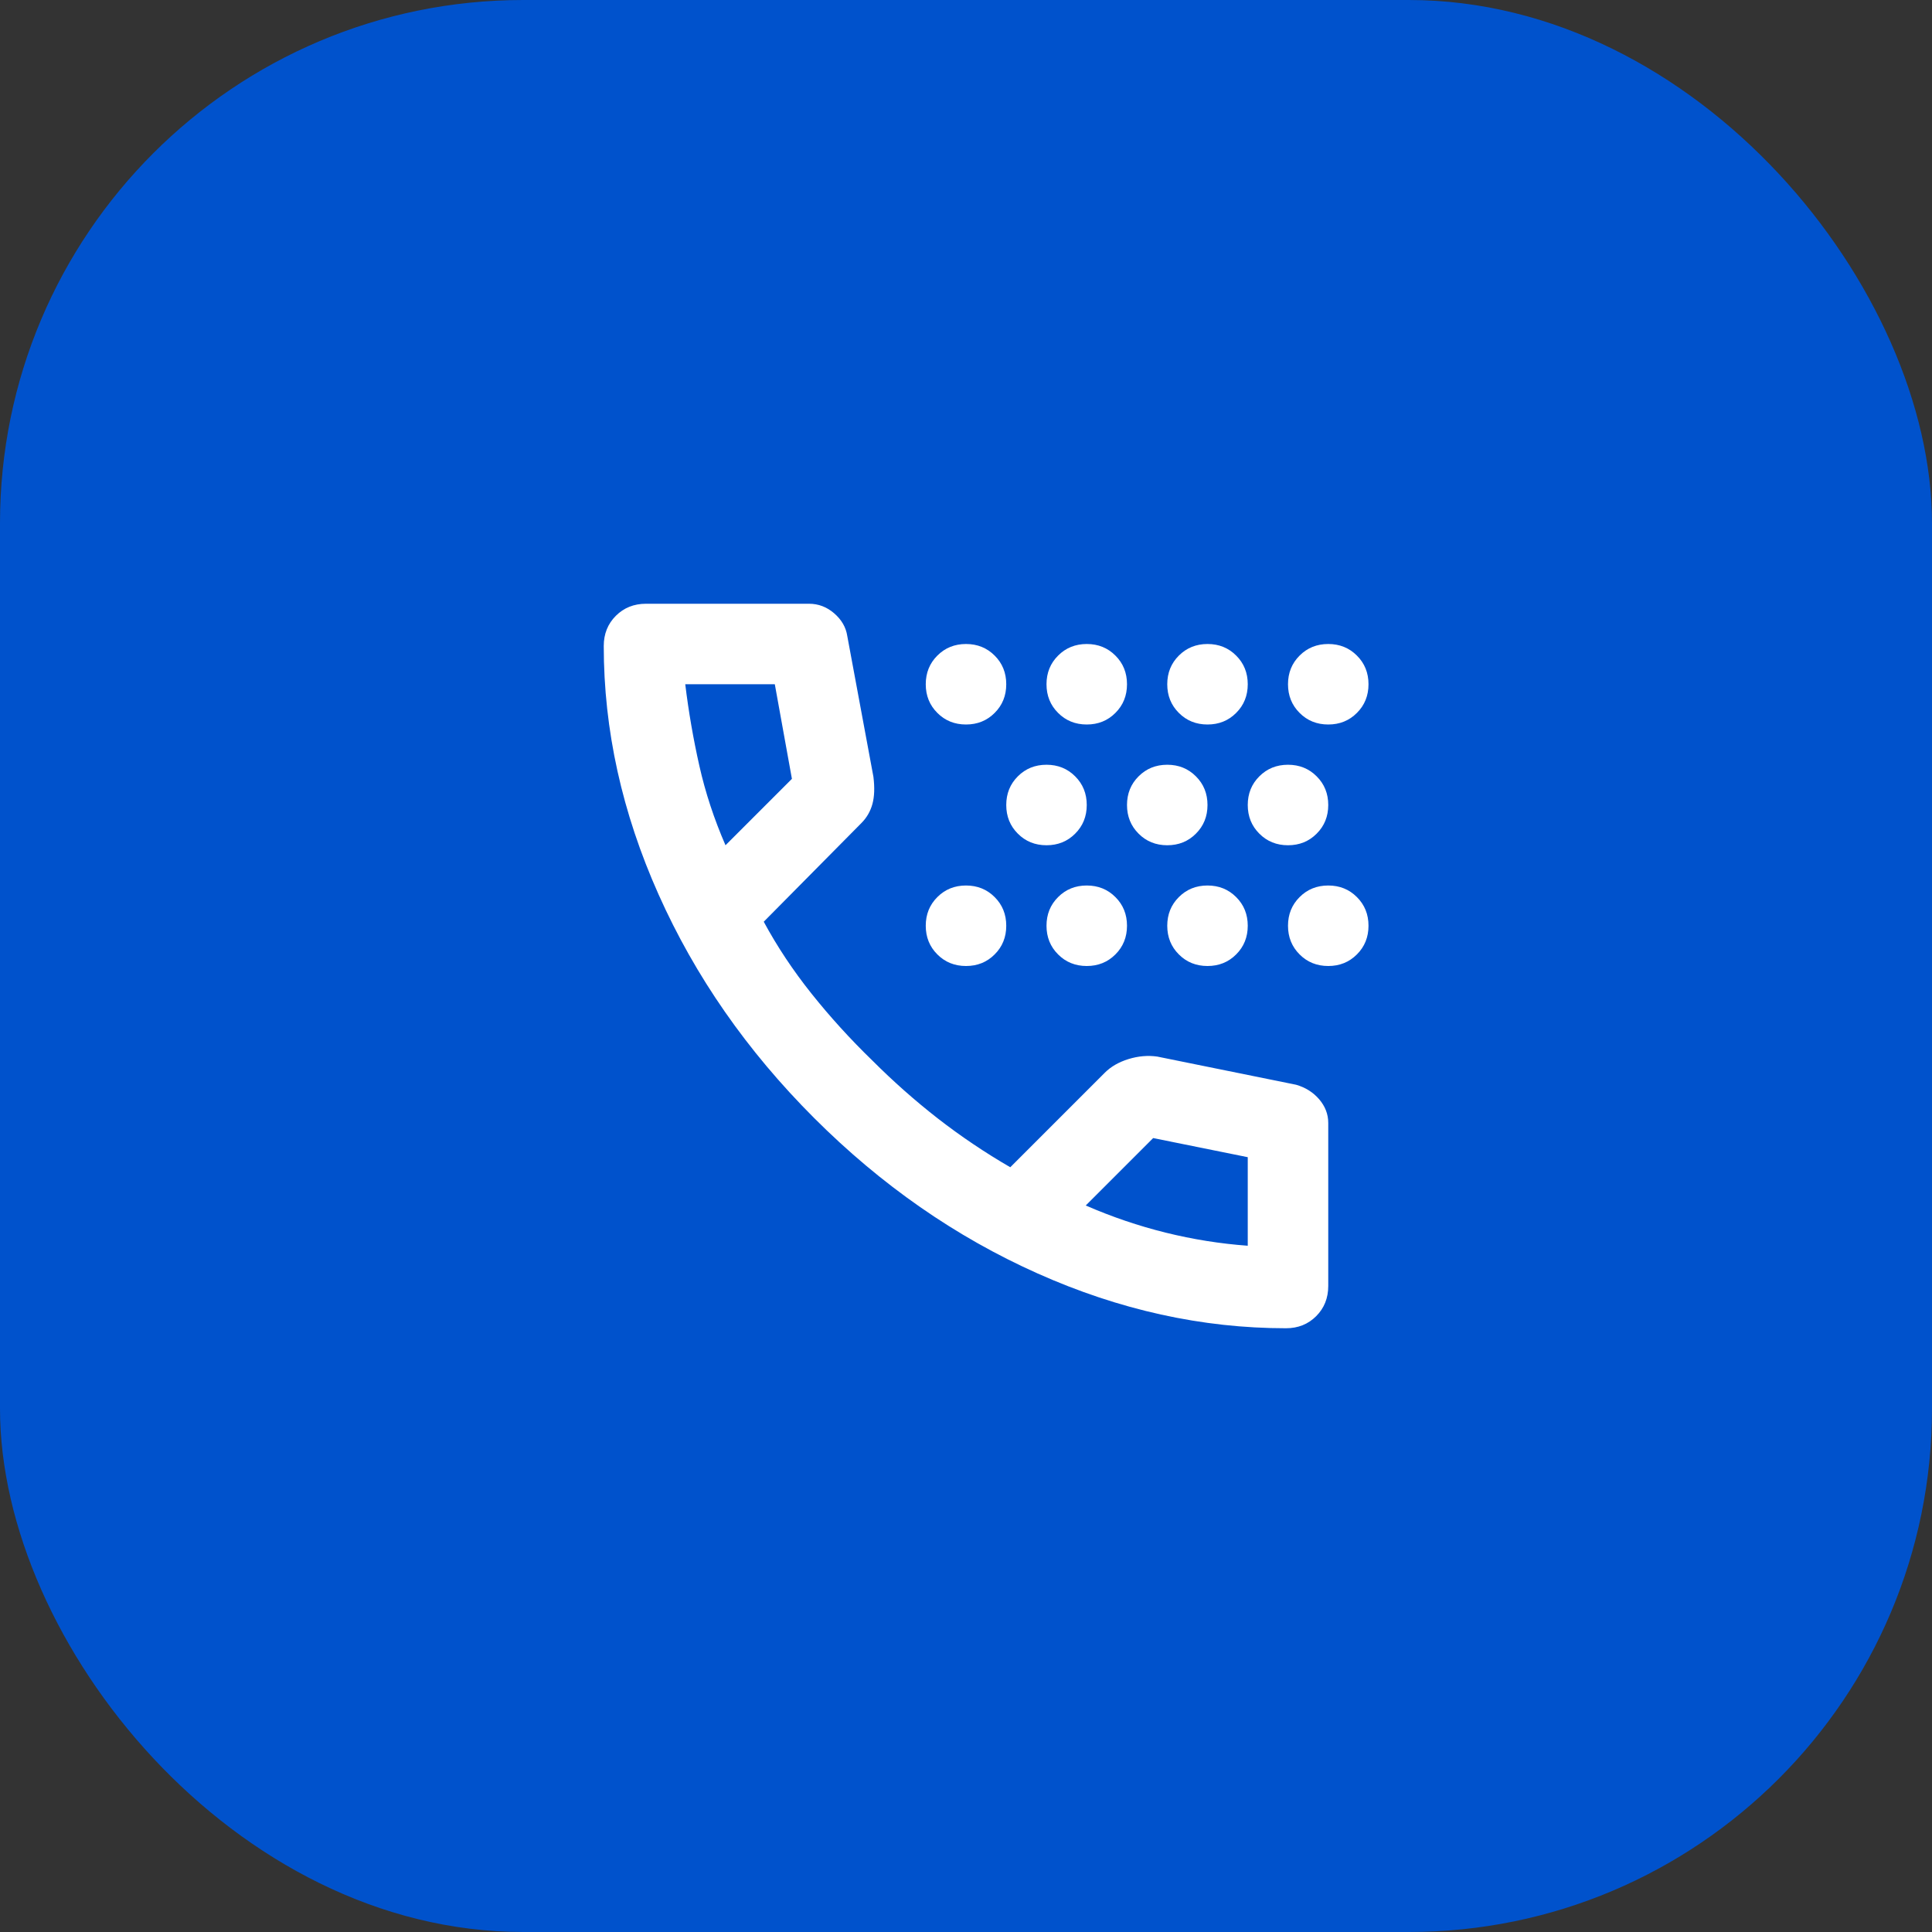 <svg width="48" height="48" viewBox="0 0 48 48" fill="none" xmlns="http://www.w3.org/2000/svg">
<rect x="0" y="0" width="48" height="48" fill="#333333" stroke="none"/>
<rect width="48" height="48" rx="13" fill="#0052CC"/>
<mask id="mask0_940_3556" style="mask-type:alpha" maskUnits="userSpaceOnUse" x="12" y="12" width="24" height="24">
<rect x="12" y="12" width="24" height="24" fill="#D9D9D9"/>
</mask>
<g mask="url(#mask0_940_3556)">
<path d="M24 24C23.717 24 23.479 23.904 23.288 23.712C23.096 23.521 23 23.283 23 23C23 22.717 23.096 22.479 23.288 22.288C23.479 22.096 23.717 22 24 22C24.283 22 24.521 22.096 24.712 22.288C24.904 22.479 25 22.717 25 23C25 23.283 24.904 23.521 24.712 23.712C24.521 23.904 24.283 24 24 24ZM24 18C23.717 18 23.479 17.904 23.288 17.712C23.096 17.521 23 17.283 23 17C23 16.717 23.096 16.479 23.288 16.288C23.479 16.096 23.717 16 24 16C24.283 16 24.521 16.096 24.712 16.288C24.904 16.479 25 16.717 25 17C25 17.283 24.904 17.521 24.712 17.712C24.521 17.904 24.283 18 24 18ZM26 21C25.717 21 25.479 20.904 25.288 20.712C25.096 20.521 25 20.283 25 20C25 19.717 25.096 19.479 25.288 19.288C25.479 19.096 25.717 19 26 19C26.283 19 26.521 19.096 26.712 19.288C26.904 19.479 27 19.717 27 20C27 20.283 26.904 20.521 26.712 20.712C26.521 20.904 26.283 21 26 21ZM27 24C26.717 24 26.479 23.904 26.288 23.712C26.096 23.521 26 23.283 26 23C26 22.717 26.096 22.479 26.288 22.288C26.479 22.096 26.717 22 27 22C27.283 22 27.521 22.096 27.712 22.288C27.904 22.479 28 22.717 28 23C28 23.283 27.904 23.521 27.712 23.712C27.521 23.904 27.283 24 27 24ZM27 18C26.717 18 26.479 17.904 26.288 17.712C26.096 17.521 26 17.283 26 17C26 16.717 26.096 16.479 26.288 16.288C26.479 16.096 26.717 16 27 16C27.283 16 27.521 16.096 27.712 16.288C27.904 16.479 28 16.717 28 17C28 17.283 27.904 17.521 27.712 17.712C27.521 17.904 27.283 18 27 18ZM29 21C28.717 21 28.479 20.904 28.288 20.712C28.096 20.521 28 20.283 28 20C28 19.717 28.096 19.479 28.288 19.288C28.479 19.096 28.717 19 29 19C29.283 19 29.521 19.096 29.712 19.288C29.904 19.479 30 19.717 30 20C30 20.283 29.904 20.521 29.712 20.712C29.521 20.904 29.283 21 29 21ZM30 24C29.717 24 29.479 23.904 29.288 23.712C29.096 23.521 29 23.283 29 23C29 22.717 29.096 22.479 29.288 22.288C29.479 22.096 29.717 22 30 22C30.283 22 30.521 22.096 30.712 22.288C30.904 22.479 31 22.717 31 23C31 23.283 30.904 23.521 30.712 23.712C30.521 23.904 30.283 24 30 24ZM30 18C29.717 18 29.479 17.904 29.288 17.712C29.096 17.521 29 17.283 29 17C29 16.717 29.096 16.479 29.288 16.288C29.479 16.096 29.717 16 30 16C30.283 16 30.521 16.096 30.712 16.288C30.904 16.479 31 16.717 31 17C31 17.283 30.904 17.521 30.712 17.712C30.521 17.904 30.283 18 30 18ZM32 21C31.717 21 31.479 20.904 31.288 20.712C31.096 20.521 31 20.283 31 20C31 19.717 31.096 19.479 31.288 19.288C31.479 19.096 31.717 19 32 19C32.283 19 32.521 19.096 32.712 19.288C32.904 19.479 33 19.717 33 20C33 20.283 32.904 20.521 32.712 20.712C32.521 20.904 32.283 21 32 21ZM33 24C32.717 24 32.479 23.904 32.288 23.712C32.096 23.521 32 23.283 32 23C32 22.717 32.096 22.479 32.288 22.288C32.479 22.096 32.717 22 33 22C33.283 22 33.521 22.096 33.712 22.288C33.904 22.479 34 22.717 34 23C34 23.283 33.904 23.521 33.712 23.712C33.521 23.904 33.283 24 33 24ZM33 18C32.717 18 32.479 17.904 32.288 17.712C32.096 17.521 32 17.283 32 17C32 16.717 32.096 16.479 32.288 16.288C32.479 16.096 32.717 16 33 16C33.283 16 33.521 16.096 33.712 16.288C33.904 16.479 34 16.717 34 17C34 17.283 33.904 17.521 33.712 17.712C33.521 17.904 33.283 18 33 18ZM31.95 33C29.867 33 27.808 32.546 25.775 31.637C23.742 30.729 21.892 29.442 20.225 27.775C18.558 26.108 17.271 24.258 16.363 22.225C15.454 20.192 15 18.133 15 16.05C15 15.75 15.1 15.5 15.3 15.3C15.5 15.1 15.75 15 16.05 15H20.1C20.333 15 20.542 15.079 20.725 15.238C20.908 15.396 21.017 15.583 21.05 15.8L21.7 19.3C21.733 19.567 21.725 19.792 21.675 19.975C21.625 20.158 21.533 20.317 21.4 20.45L18.975 22.9C19.308 23.517 19.704 24.113 20.163 24.688C20.621 25.262 21.125 25.817 21.675 26.35C22.192 26.867 22.733 27.346 23.3 27.788C23.867 28.229 24.467 28.633 25.1 29L27.45 26.65C27.6 26.5 27.796 26.387 28.038 26.312C28.279 26.238 28.517 26.217 28.75 26.25L32.2 26.95C32.433 27.017 32.625 27.137 32.775 27.312C32.925 27.488 33 27.683 33 27.9V31.95C33 32.25 32.9 32.5 32.7 32.7C32.5 32.9 32.25 33 31.95 33ZM18.025 21L19.675 19.35L19.25 17H17.025C17.108 17.683 17.225 18.358 17.375 19.025C17.525 19.692 17.742 20.35 18.025 21ZM26.975 29.95C27.625 30.233 28.288 30.458 28.962 30.625C29.637 30.792 30.317 30.9 31 30.95V28.75L28.65 28.275L26.975 29.95Z" fill="white"/>
</g>
</svg>
